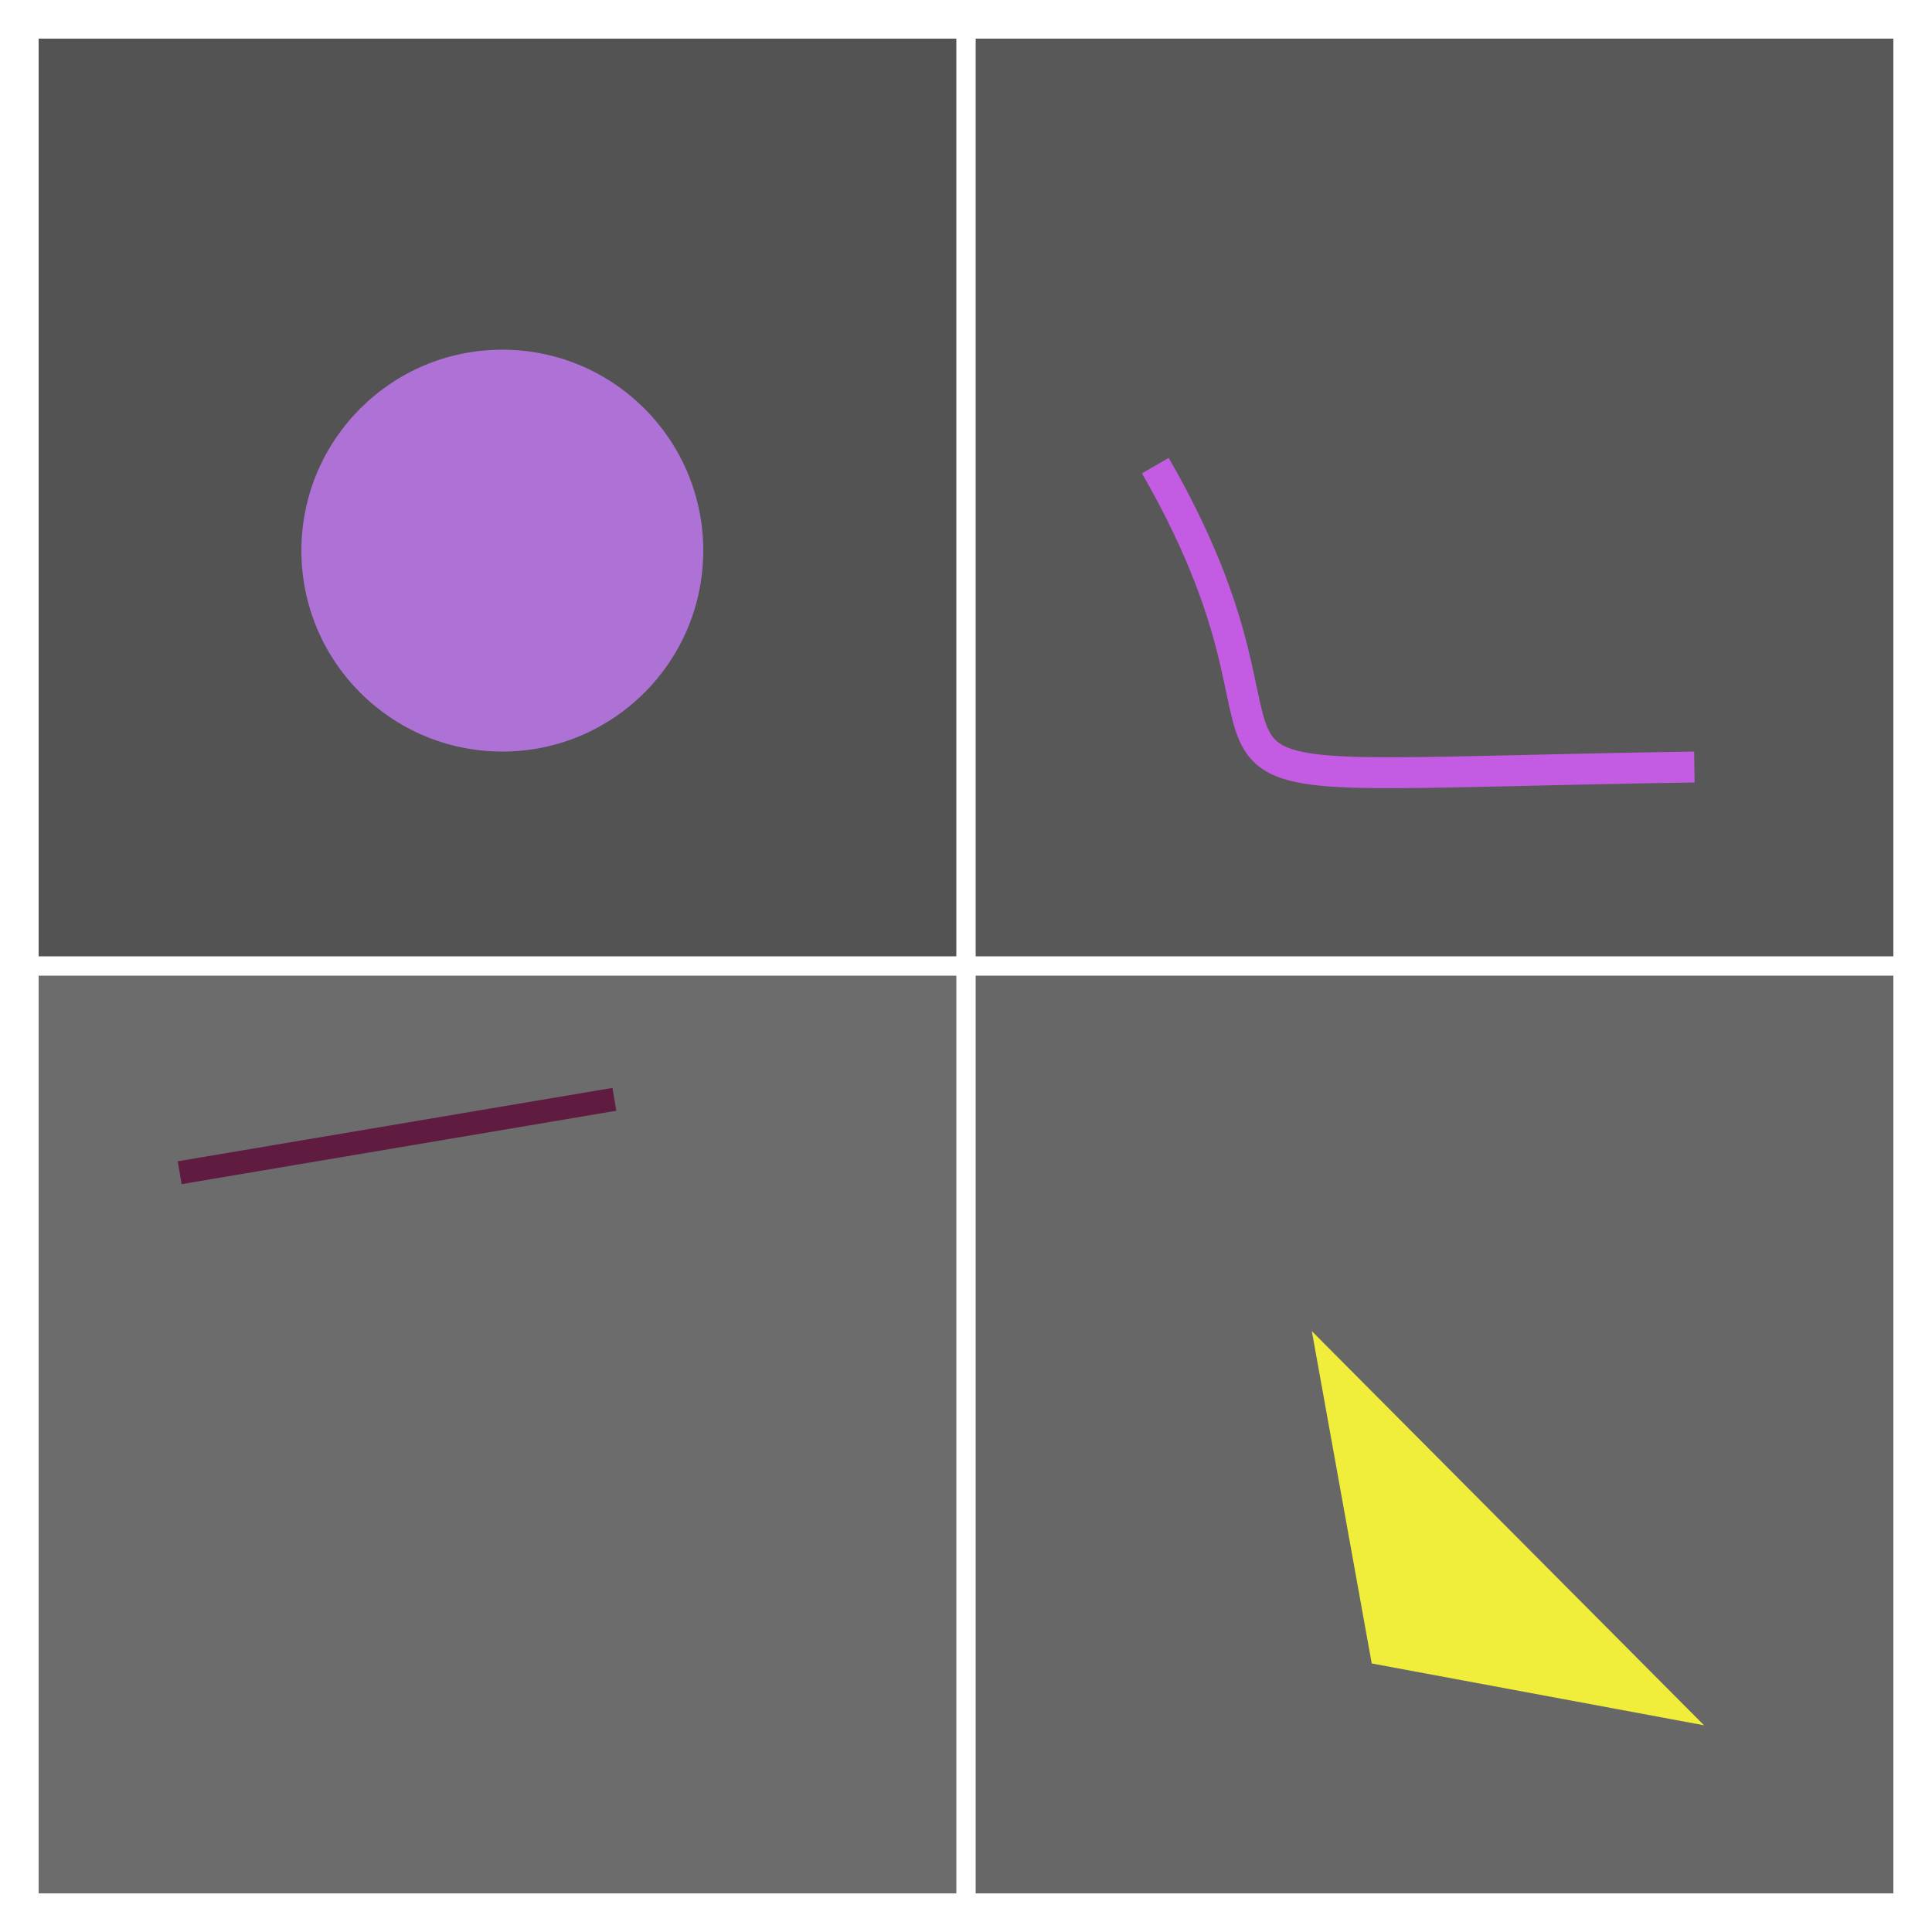 <?xml version="1.0" encoding="UTF-8"?>
<svg xmlns="http://www.w3.org/2000/svg" xmlns:xlink="http://www.w3.org/1999/xlink" width="500pt" height="500pt" viewBox="0 0 500 500" version="1.1">
<rect x="0" y="0" width="500" height="500" fill="#808080" stroke="none"/>
<defs>
<clipPath id="clip1">
  <rect x="0" y="0" width="500" height="500"/>
</clipPath>
<g id="surface6" clip-path="url(#clip1)">
<path style=" stroke:none;fill-rule:nonzero;fill:rgb(32.5%,32.5%,32.5%);fill-opacity:1;" d="M 0 0 L 250 0 L 250 250 L 0 250 Z M 0 0 "/>
<path style=" stroke:none;fill-rule:nonzero;fill:rgb(34.7%,34.7%,34.7%);fill-opacity:1;" d="M 250 0 L 500 0 L 500 250 L 250 250 Z M 250 0 "/>
<path style=" stroke:none;fill-rule:nonzero;fill:rgb(40.4%,40.4%,40.4%);fill-opacity:1;" d="M 250 250 L 500 250 L 500 500 L 250 500 Z M 250 250 "/>
<path style=" stroke:none;fill-rule:nonzero;fill:rgb(42.3%,42.3%,42.3%);fill-opacity:1;" d="M 0 250 L 250 250 L 250 500 L 0 500 Z M 0 250 "/>
<path style=" stroke:none;fill-rule:nonzero;fill:rgb(68.1%,44.7%,83.8%);fill-opacity:1;" d="M 182 142.5 C 182 171.219 158.719 194.5 130 194.5 C 101.281 194.5 78 171.219 78 142.5 C 78 113.781 101.281 90.5 130 90.5 C 158.719 90.5 182 113.781 182 142.5 C 182 171.219 158.719 194.5 130 194.5 C 101.281 194.5 78 171.219 78 142.5 C 78 113.781 101.281 90.5 130 90.5 C 158.719 90.5 182 113.781 182 142.5 "/>
<path style="fill:none;stroke-width:0.016;stroke-linecap:butt;stroke-linejoin:miter;stroke:rgb(76.4%,36%,88.8%);stroke-opacity:1;stroke-miterlimit:10;" d="M 0.598 0.241 C 0.701 0.42 0.551 0.402 0.877 0.397 " transform="matrix(500,0,0,500,0,0)"/>
<path style=" stroke:none;fill-rule:nonzero;fill:rgb(93.8%,93%,23.2%);fill-opacity:1;" d="M 441 446.5 L 355 430.5 L 339.5 344.5 L 441 446.5 "/>
<path style="fill:none;stroke-width:0.012;stroke-linecap:butt;stroke-linejoin:miter;stroke:rgb(37.8%,11.1%,25.3%);stroke-opacity:1;stroke-miterlimit:10;" d="M 0.318 0.569 L 0.093 0.607 " transform="matrix(500,0,0,500,0,0)"/>
<path style="fill:none;stroke-width:0.04;stroke-linecap:butt;stroke-linejoin:miter;stroke:rgb(100%,100%,100%);stroke-opacity:1;stroke-miterlimit:10;" d="M 0 0 L 0 1 " transform="matrix(500,0,0,500,0,0)"/>
<path style="fill:none;stroke-width:0.01;stroke-linecap:butt;stroke-linejoin:miter;stroke:rgb(100%,100%,100%);stroke-opacity:1;stroke-miterlimit:10;" d="M 0.5 0 L 0.5 1 " transform="matrix(500,0,0,500,0,0)"/>
<path style="fill:none;stroke-width:0.04;stroke-linecap:butt;stroke-linejoin:miter;stroke:rgb(100%,100%,100%);stroke-opacity:1;stroke-miterlimit:10;" d="M 1 0 L 1 1 " transform="matrix(500,0,0,500,0,0)"/>
<path style="fill:none;stroke-width:0.04;stroke-linecap:butt;stroke-linejoin:miter;stroke:rgb(100%,100%,100%);stroke-opacity:1;stroke-miterlimit:10;" d="M 0 0 L 1 0 " transform="matrix(500,0,0,500,0,0)"/>
<path style="fill:none;stroke-width:0.01;stroke-linecap:butt;stroke-linejoin:miter;stroke:rgb(100%,100%,100%);stroke-opacity:1;stroke-miterlimit:10;" d="M 0 0.5 L 1 0.5 " transform="matrix(500,0,0,500,0,0)"/>
<path style="fill:none;stroke-width:0.04;stroke-linecap:butt;stroke-linejoin:miter;stroke:rgb(100%,100%,100%);stroke-opacity:1;stroke-miterlimit:10;" d="M 0 1 L 1 1 " transform="matrix(500,0,0,500,0,0)"/>
</g>
</defs>
<g id="surface3">
<use xlink:href="#surface6"/>
</g>
</svg>
